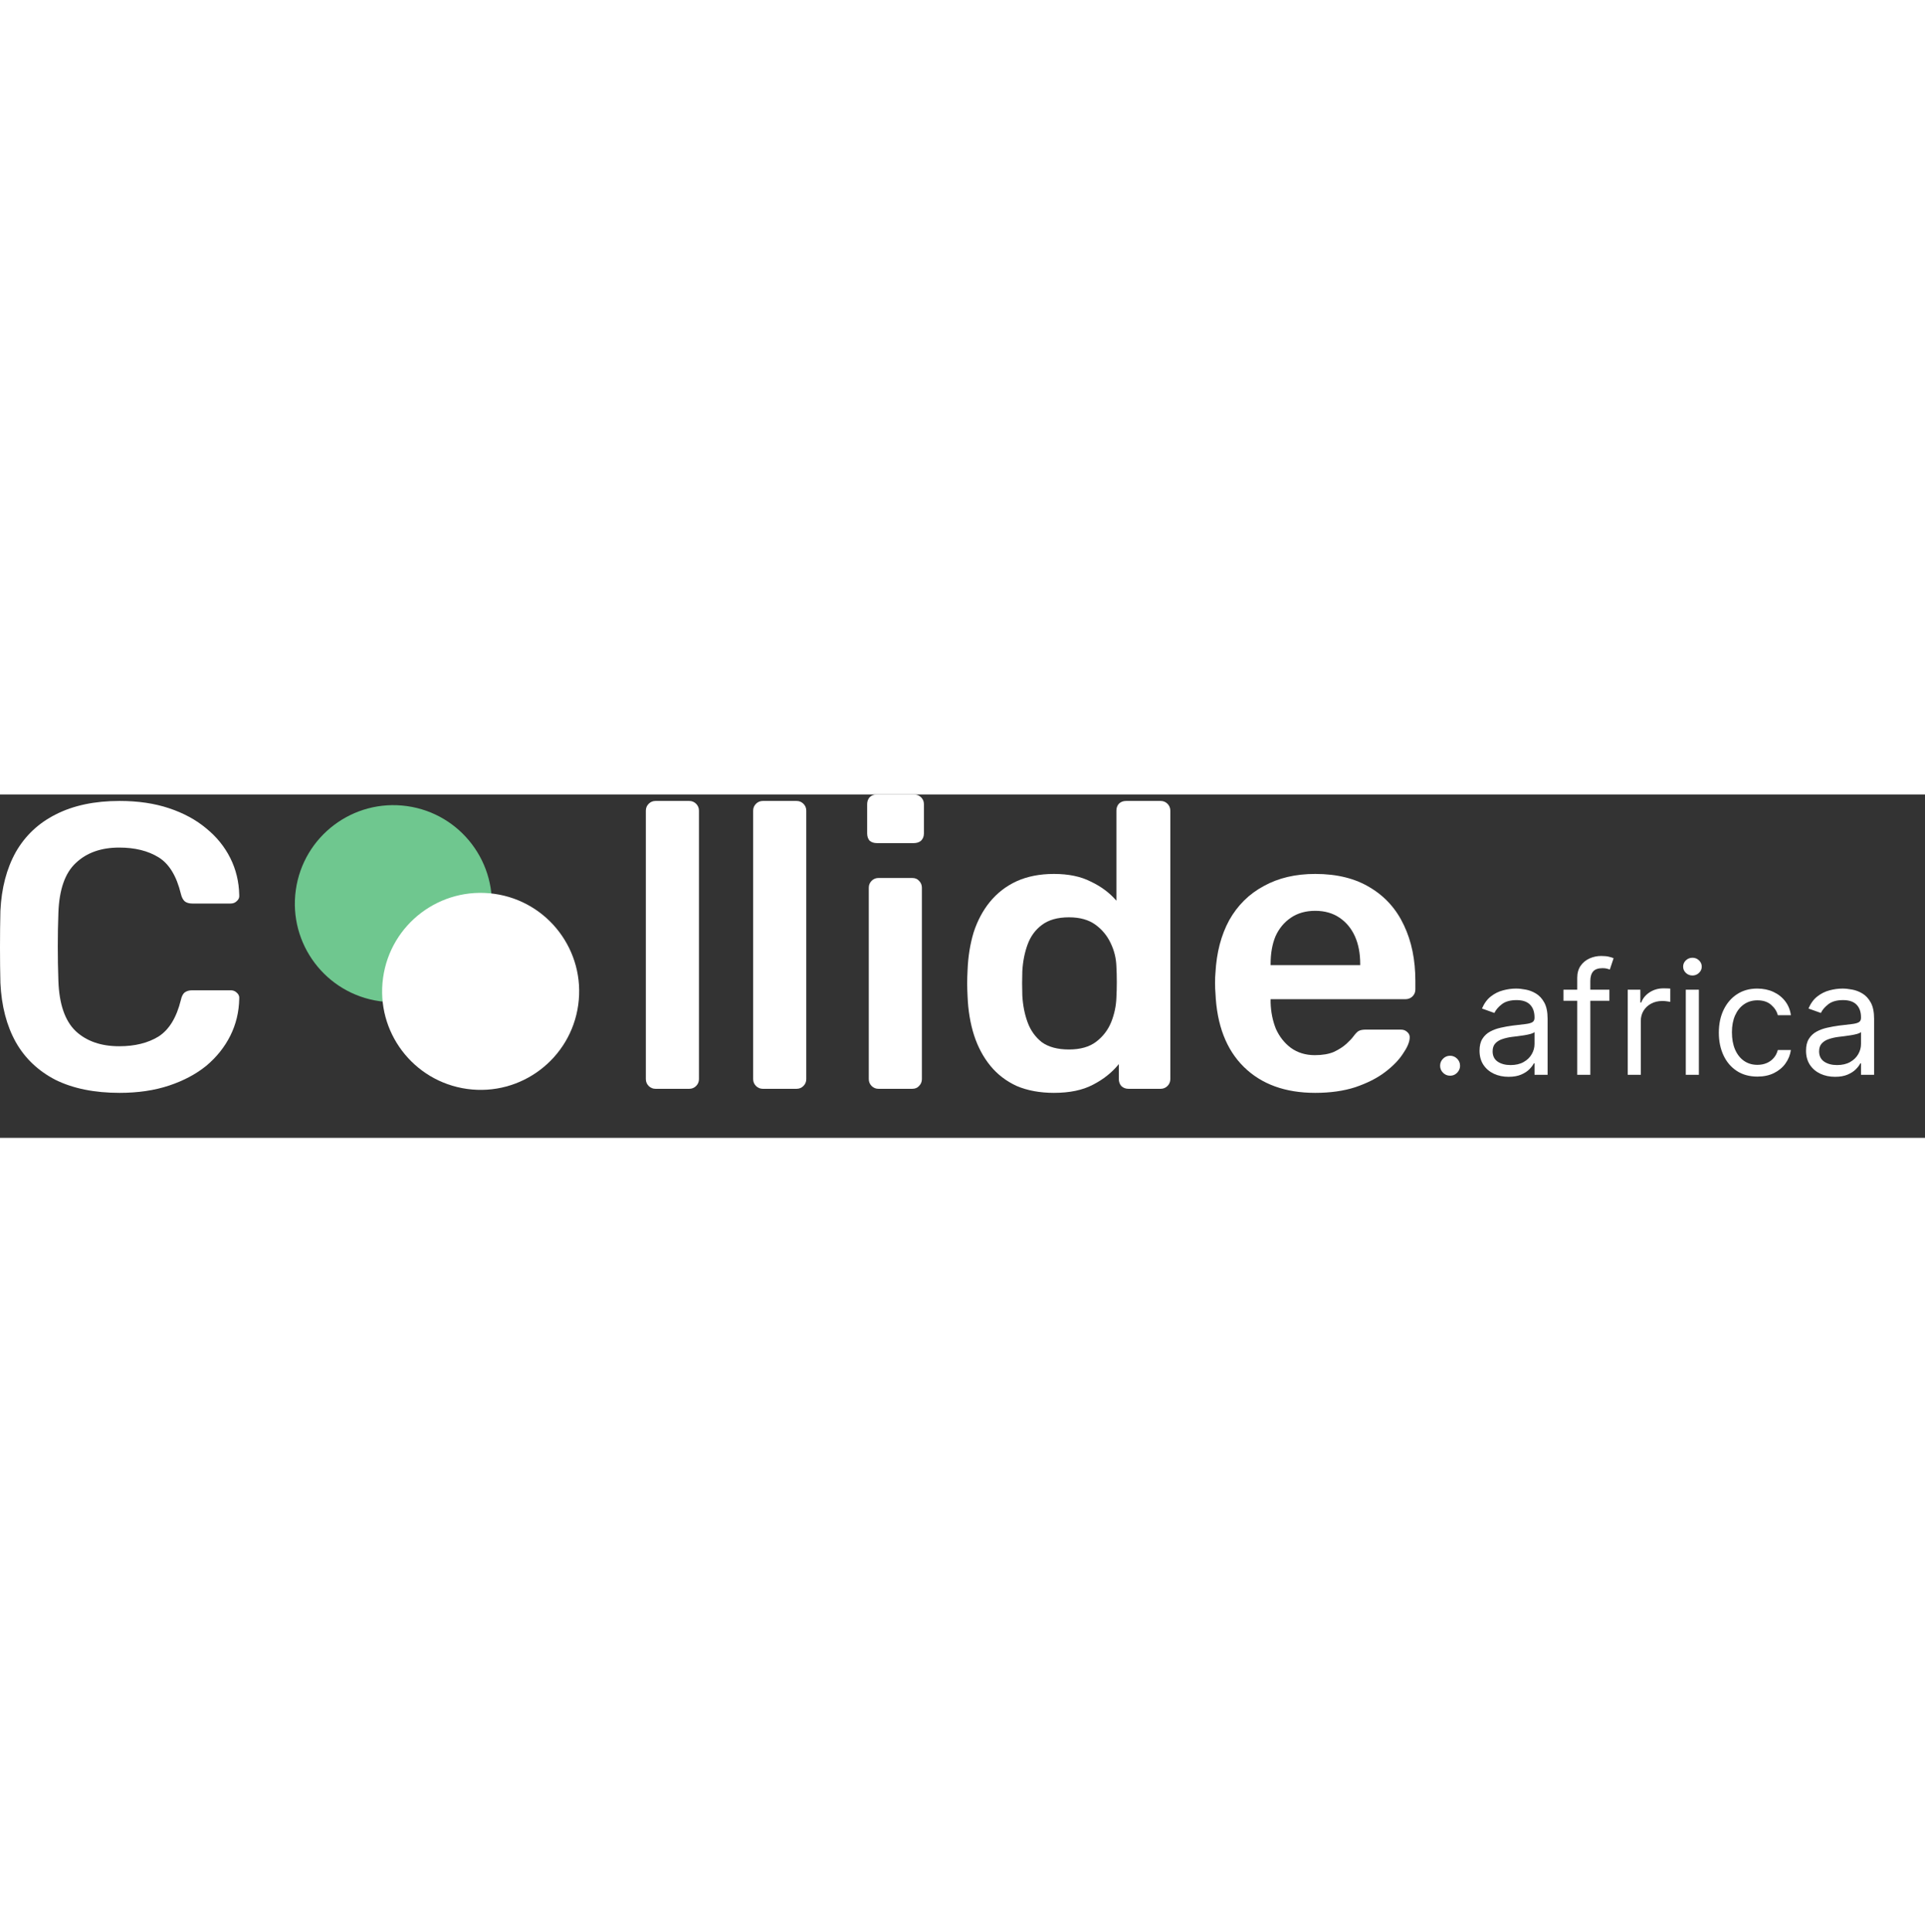 <svg width="31.88" height="32"  viewBox="0 0 185 33" fill="none" xmlns="http://www.w3.org/2000/svg">
<rect x="0" y="0" width="185" height="33" fill="#333333" stroke="none"/>
<path d="M11.496 28.676C9.08 28.676 7.028 28.261 5.339 27.43C3.676 26.572 2.403 25.364 1.52 23.806C0.637 22.221 0.143 20.325 0.039 18.117C0.013 17.052 0 15.91 0 14.689C0 13.468 0.013 12.299 0.039 11.182C0.143 9 0.637 7.117 1.52 5.533C2.429 3.948 3.715 2.74 5.378 1.909C7.067 1.052 9.106 0.623 11.496 0.623C13.263 0.623 14.848 0.857 16.25 1.325C17.653 1.792 18.848 2.442 19.836 3.273C20.823 4.078 21.589 5.026 22.135 6.117C22.68 7.208 22.966 8.39 22.992 9.663C23.018 9.896 22.94 10.091 22.758 10.247C22.602 10.403 22.408 10.481 22.174 10.481H18.472C18.186 10.481 17.952 10.416 17.77 10.286C17.588 10.13 17.459 9.883 17.381 9.546C16.965 7.831 16.25 6.663 15.237 6.039C14.224 5.416 12.964 5.104 11.457 5.104C9.716 5.104 8.327 5.598 7.287 6.585C6.248 7.546 5.69 9.143 5.612 11.377C5.534 13.507 5.534 15.689 5.612 17.923C5.69 20.157 6.248 21.767 7.287 22.754C8.327 23.715 9.716 24.196 11.457 24.196C12.964 24.196 14.224 23.884 15.237 23.261C16.25 22.611 16.965 21.442 17.381 19.754C17.459 19.39 17.588 19.143 17.77 19.014C17.952 18.884 18.186 18.819 18.472 18.819H22.174C22.408 18.819 22.602 18.897 22.758 19.053C22.94 19.208 23.018 19.403 22.992 19.637C22.966 20.91 22.68 22.092 22.135 23.183C21.589 24.274 20.823 25.235 19.836 26.066C18.848 26.871 17.653 27.507 16.25 27.975C14.848 28.442 13.263 28.676 11.496 28.676Z" fill="white"/>
<path d="M63.003 28.287C62.743 28.287 62.522 28.196 62.34 28.014C62.159 27.832 62.068 27.611 62.068 27.352V1.558C62.068 1.299 62.159 1.078 62.34 0.896C62.522 0.714 62.743 0.623 63.003 0.623H66.237C66.497 0.623 66.718 0.714 66.9 0.896C67.082 1.078 67.173 1.299 67.173 1.558V27.352C67.173 27.611 67.082 27.832 66.9 28.014C66.718 28.196 66.497 28.287 66.237 28.287H63.003Z" fill="white"/>
<path d="M73.316 28.287C73.056 28.287 72.836 28.196 72.654 28.014C72.472 27.832 72.381 27.611 72.381 27.352V1.558C72.381 1.299 72.472 1.078 72.654 0.896C72.836 0.714 73.056 0.623 73.316 0.623H76.551C76.811 0.623 77.031 0.714 77.213 0.896C77.395 1.078 77.486 1.299 77.486 1.558V27.352C77.486 27.611 77.395 27.832 77.213 28.014C77.031 28.196 76.811 28.287 76.551 28.287H73.316Z" fill="white"/>
<path d="M84.428 28.287C84.168 28.287 83.947 28.196 83.765 28.014C83.584 27.832 83.493 27.611 83.493 27.352V8.961C83.493 8.702 83.584 8.481 83.765 8.299C83.947 8.117 84.168 8.026 84.428 8.026H87.662C87.948 8.026 88.169 8.117 88.325 8.299C88.507 8.481 88.598 8.702 88.598 8.961V27.352C88.598 27.611 88.507 27.832 88.325 28.014C88.169 28.196 87.948 28.287 87.662 28.287H84.428ZM84.272 4.675C83.986 4.675 83.752 4.598 83.57 4.442C83.415 4.26 83.337 4.026 83.337 3.74V0.935C83.337 0.675 83.415 0.455 83.57 0.273C83.752 0.091 83.986 0 84.272 0H87.818C88.104 0 88.338 0.091 88.52 0.273C88.701 0.455 88.793 0.675 88.793 0.935V3.74C88.793 4.026 88.701 4.26 88.52 4.442C88.338 4.598 88.104 4.675 87.818 4.675H84.272Z" fill="white"/>
<path d="M101.289 28.676C99.938 28.676 98.743 28.456 97.704 28.014C96.691 27.546 95.846 26.897 95.171 26.066C94.495 25.235 93.976 24.261 93.612 23.144C93.248 22.001 93.04 20.754 92.988 19.403C92.963 18.936 92.95 18.52 92.95 18.157C92.95 17.767 92.963 17.338 92.988 16.871C93.04 15.572 93.235 14.364 93.573 13.247C93.937 12.13 94.456 11.156 95.132 10.325C95.833 9.468 96.691 8.805 97.704 8.338C98.743 7.87 99.938 7.637 101.289 7.637C102.692 7.637 103.874 7.883 104.835 8.377C105.823 8.844 106.641 9.455 107.29 10.208V1.558C107.29 1.299 107.368 1.078 107.524 0.896C107.706 0.714 107.94 0.623 108.226 0.623H111.538C111.798 0.623 112.019 0.714 112.201 0.896C112.382 1.078 112.473 1.299 112.473 1.558V27.352C112.473 27.611 112.382 27.832 112.201 28.014C112.019 28.196 111.798 28.287 111.538 28.287H108.459C108.174 28.287 107.94 28.196 107.758 28.014C107.602 27.832 107.524 27.611 107.524 27.352V25.91C106.875 26.715 106.043 27.378 105.03 27.897C104.043 28.417 102.796 28.676 101.289 28.676ZM102.731 24.507C103.822 24.507 104.692 24.261 105.342 23.767C105.991 23.273 106.472 22.65 106.784 21.897C107.096 21.118 107.264 20.325 107.29 19.52C107.316 19.053 107.329 18.559 107.329 18.04C107.329 17.494 107.316 16.988 107.29 16.52C107.264 15.741 107.083 15.001 106.745 14.299C106.407 13.572 105.913 12.975 105.264 12.507C104.614 12.039 103.77 11.806 102.731 11.806C101.64 11.806 100.769 12.052 100.12 12.546C99.496 13.013 99.042 13.637 98.756 14.416C98.47 15.195 98.301 16.052 98.249 16.988C98.223 17.767 98.223 18.546 98.249 19.325C98.301 20.26 98.47 21.118 98.756 21.897C99.042 22.676 99.496 23.312 100.12 23.806C100.769 24.274 101.64 24.507 102.731 24.507Z" fill="white"/>
<path d="M126.397 28.676C123.513 28.676 121.227 27.845 119.538 26.183C117.849 24.52 116.94 22.157 116.81 19.092C116.784 18.832 116.771 18.507 116.771 18.117C116.771 17.702 116.784 17.377 116.81 17.143C116.914 15.195 117.356 13.507 118.135 12.078C118.94 10.65 120.044 9.559 121.447 8.805C122.85 8.026 124.5 7.637 126.397 7.637C128.501 7.637 130.268 8.078 131.696 8.961C133.125 9.819 134.204 11.026 134.931 12.585C135.658 14.117 136.022 15.897 136.022 17.923V18.741C136.022 19.001 135.931 19.221 135.749 19.403C135.567 19.585 135.334 19.676 135.048 19.676H122.11C122.11 19.676 122.11 19.715 122.11 19.793C122.11 19.871 122.11 19.936 122.11 19.988C122.136 20.897 122.305 21.741 122.616 22.52C122.954 23.273 123.435 23.884 124.058 24.352C124.708 24.819 125.474 25.053 126.358 25.053C127.085 25.053 127.696 24.949 128.189 24.741C128.683 24.507 129.085 24.248 129.397 23.962C129.709 23.676 129.93 23.442 130.06 23.261C130.294 22.949 130.475 22.767 130.605 22.715C130.761 22.637 130.982 22.598 131.268 22.598H134.619C134.879 22.598 135.087 22.676 135.243 22.832C135.425 22.988 135.503 23.183 135.477 23.416C135.451 23.832 135.23 24.338 134.814 24.936C134.424 25.533 133.853 26.118 133.099 26.689C132.346 27.261 131.398 27.741 130.255 28.131C129.137 28.494 127.851 28.676 126.397 28.676ZM122.11 16.403H130.722V16.286C130.722 15.273 130.553 14.39 130.216 13.637C129.878 12.884 129.384 12.286 128.735 11.845C128.085 11.403 127.306 11.182 126.397 11.182C125.487 11.182 124.708 11.403 124.058 11.845C123.409 12.286 122.915 12.884 122.577 13.637C122.266 14.39 122.11 15.273 122.11 16.286V16.403Z" fill="white"/>
<path d="M47.182 11.797C46.463 16.975 41.681 20.59 36.501 19.87C31.322 19.151 27.707 14.369 28.427 9.191C29.146 4.013 33.928 0.398 39.108 1.118C44.287 1.837 47.902 6.619 47.182 11.797Z" fill="#6FC78F"/>
<path d="M55.57 20.226C54.85 25.404 50.068 29.018 44.889 28.299C39.71 27.579 36.094 22.798 36.814 17.62C37.534 12.442 42.316 8.827 47.495 9.547C52.675 10.266 56.29 15.047 55.57 20.226Z" fill="white"/>
<path d="M139.358 27.028C139.095 27.028 138.87 26.933 138.682 26.745C138.494 26.557 138.399 26.332 138.399 26.069C138.399 25.806 138.494 25.581 138.682 25.392C138.87 25.204 139.095 25.11 139.358 25.11C139.621 25.11 139.847 25.204 140.035 25.392C140.223 25.581 140.317 25.806 140.317 26.069C140.317 26.243 140.273 26.403 140.184 26.548C140.099 26.694 139.983 26.811 139.838 26.9C139.696 26.985 139.536 27.028 139.358 27.028ZM144.981 27.134C144.462 27.134 143.992 27.037 143.569 26.841C143.146 26.642 142.811 26.356 142.562 25.984C142.314 25.607 142.189 25.153 142.189 24.62C142.189 24.151 142.282 23.771 142.466 23.48C142.651 23.185 142.898 22.954 143.207 22.788C143.516 22.621 143.857 22.496 144.23 22.415C144.606 22.329 144.984 22.262 145.364 22.212C145.861 22.148 146.264 22.1 146.573 22.068C146.886 22.033 147.113 21.974 147.255 21.893C147.401 21.811 147.473 21.669 147.473 21.466V21.424C147.473 20.898 147.33 20.49 147.042 20.199C146.758 19.908 146.326 19.762 145.748 19.762C145.148 19.762 144.677 19.893 144.336 20.156C143.995 20.419 143.755 20.7 143.617 20.998L142.424 20.572C142.637 20.075 142.921 19.687 143.276 19.41C143.635 19.13 144.025 18.935 144.448 18.825C144.874 18.711 145.293 18.654 145.705 18.654C145.968 18.654 146.27 18.686 146.611 18.75C146.955 18.81 147.287 18.936 147.607 19.128C147.93 19.32 148.198 19.609 148.411 19.996C148.624 20.383 148.731 20.902 148.731 21.552V26.942H147.473V25.834H147.41C147.324 26.012 147.182 26.202 146.983 26.404C146.785 26.607 146.52 26.779 146.19 26.921C145.86 27.063 145.456 27.134 144.981 27.134ZM145.172 26.005C145.67 26.005 146.089 25.907 146.429 25.712C146.774 25.517 147.033 25.265 147.207 24.956C147.385 24.647 147.473 24.322 147.473 23.981V22.83C147.42 22.894 147.303 22.953 147.122 23.006C146.944 23.056 146.738 23.1 146.504 23.139C146.273 23.175 146.048 23.207 145.828 23.235C145.611 23.26 145.435 23.281 145.3 23.299C144.973 23.341 144.668 23.411 144.384 23.507C144.103 23.599 143.876 23.739 143.702 23.927C143.532 24.112 143.447 24.364 143.447 24.684C143.447 25.121 143.608 25.451 143.931 25.675C144.258 25.895 144.672 26.005 145.172 26.005ZM154.669 18.761V19.826H150.258V18.761H154.669ZM151.579 26.942V17.631C151.579 17.163 151.689 16.772 151.909 16.459C152.129 16.147 152.415 15.913 152.767 15.756C153.118 15.6 153.49 15.522 153.88 15.522C154.189 15.522 154.441 15.547 154.637 15.597C154.832 15.646 154.977 15.692 155.073 15.735L154.711 16.822C154.647 16.8 154.558 16.774 154.445 16.742C154.335 16.71 154.189 16.694 154.008 16.694C153.593 16.694 153.292 16.799 153.108 17.008C152.927 17.218 152.836 17.525 152.836 17.93V26.942H151.579ZM156.43 26.942V18.761H157.645V19.996H157.73C157.879 19.591 158.149 19.263 158.54 19.011C158.93 18.759 159.371 18.633 159.861 18.633C159.953 18.633 160.068 18.634 160.207 18.638C160.345 18.642 160.45 18.647 160.521 18.654V19.932C160.479 19.922 160.381 19.906 160.228 19.884C160.079 19.86 159.921 19.847 159.754 19.847C159.356 19.847 159.001 19.931 158.689 20.098C158.38 20.261 158.135 20.488 157.954 20.779C157.776 21.067 157.687 21.395 157.687 21.765V26.942H156.43ZM162.011 26.942V18.761H163.269V26.942H162.011ZM162.651 17.397C162.406 17.397 162.194 17.314 162.017 17.147C161.843 16.98 161.756 16.779 161.756 16.545C161.756 16.31 161.843 16.11 162.017 15.943C162.194 15.776 162.406 15.692 162.651 15.692C162.896 15.692 163.105 15.776 163.279 15.943C163.457 16.11 163.545 16.31 163.545 16.545C163.545 16.779 163.457 16.98 163.279 17.147C163.105 17.314 162.896 17.397 162.651 17.397ZM168.895 27.113C168.128 27.113 167.467 26.932 166.913 26.57C166.359 26.207 165.933 25.708 165.635 25.073C165.337 24.437 165.187 23.711 165.187 22.894C165.187 22.063 165.34 21.33 165.646 20.694C165.955 20.055 166.384 19.556 166.935 19.197C167.489 18.835 168.135 18.654 168.874 18.654C169.449 18.654 169.967 18.761 170.429 18.974C170.891 19.187 171.269 19.485 171.564 19.869C171.858 20.252 172.041 20.7 172.112 21.211H170.855C170.759 20.838 170.546 20.508 170.216 20.22C169.889 19.929 169.449 19.783 168.895 19.783C168.405 19.783 167.975 19.911 167.606 20.167C167.24 20.419 166.954 20.776 166.748 21.238C166.546 21.696 166.445 22.234 166.445 22.852C166.445 23.484 166.544 24.034 166.743 24.503C166.945 24.971 167.229 25.335 167.595 25.595C167.964 25.854 168.398 25.984 168.895 25.984C169.222 25.984 169.518 25.927 169.784 25.813C170.051 25.7 170.276 25.536 170.461 25.323C170.646 25.11 170.777 24.854 170.855 24.556H172.112C172.041 25.039 171.865 25.474 171.585 25.861C171.308 26.245 170.94 26.55 170.482 26.777C170.028 27.001 169.499 27.113 168.895 27.113ZM176.358 27.134C175.839 27.134 175.369 27.037 174.946 26.841C174.523 26.642 174.188 26.356 173.939 25.984C173.691 25.607 173.566 25.153 173.566 24.62C173.566 24.151 173.659 23.771 173.843 23.48C174.028 23.185 174.275 22.954 174.584 22.788C174.893 22.621 175.234 22.496 175.606 22.415C175.983 22.329 176.361 22.262 176.741 22.212C177.238 22.148 177.641 22.1 177.95 22.068C178.263 22.033 178.49 21.974 178.632 21.893C178.778 21.811 178.85 21.669 178.85 21.466V21.424C178.85 20.898 178.707 20.49 178.419 20.199C178.135 19.908 177.703 19.762 177.125 19.762C176.524 19.762 176.054 19.893 175.713 20.156C175.372 20.419 175.132 20.7 174.994 20.998L173.801 20.572C174.014 20.075 174.298 19.687 174.653 19.41C175.012 19.13 175.402 18.935 175.825 18.825C176.251 18.711 176.67 18.654 177.082 18.654C177.345 18.654 177.647 18.686 177.988 18.75C178.332 18.81 178.664 18.936 178.984 19.128C179.307 19.32 179.575 19.609 179.788 19.996C180.001 20.383 180.108 20.902 180.108 21.552V26.942H178.85V25.834H178.787C178.701 26.012 178.559 26.202 178.36 26.404C178.162 26.607 177.897 26.779 177.567 26.921C177.236 27.063 176.833 27.134 176.358 27.134ZM176.549 26.005C177.046 26.005 177.466 25.907 177.806 25.712C178.151 25.517 178.41 25.265 178.584 24.956C178.762 24.647 178.85 24.322 178.85 23.981V22.83C178.797 22.894 178.68 22.953 178.499 23.006C178.321 23.056 178.115 23.1 177.881 23.139C177.65 23.175 177.425 23.207 177.205 23.235C176.988 23.26 176.812 23.281 176.677 23.299C176.35 23.341 176.045 23.411 175.761 23.507C175.48 23.599 175.253 23.739 175.079 23.927C174.909 24.112 174.823 24.364 174.823 24.684C174.823 25.121 174.985 25.451 175.308 25.675C175.635 25.895 176.049 26.005 176.549 26.005Z" fill="white"/>
</svg>
